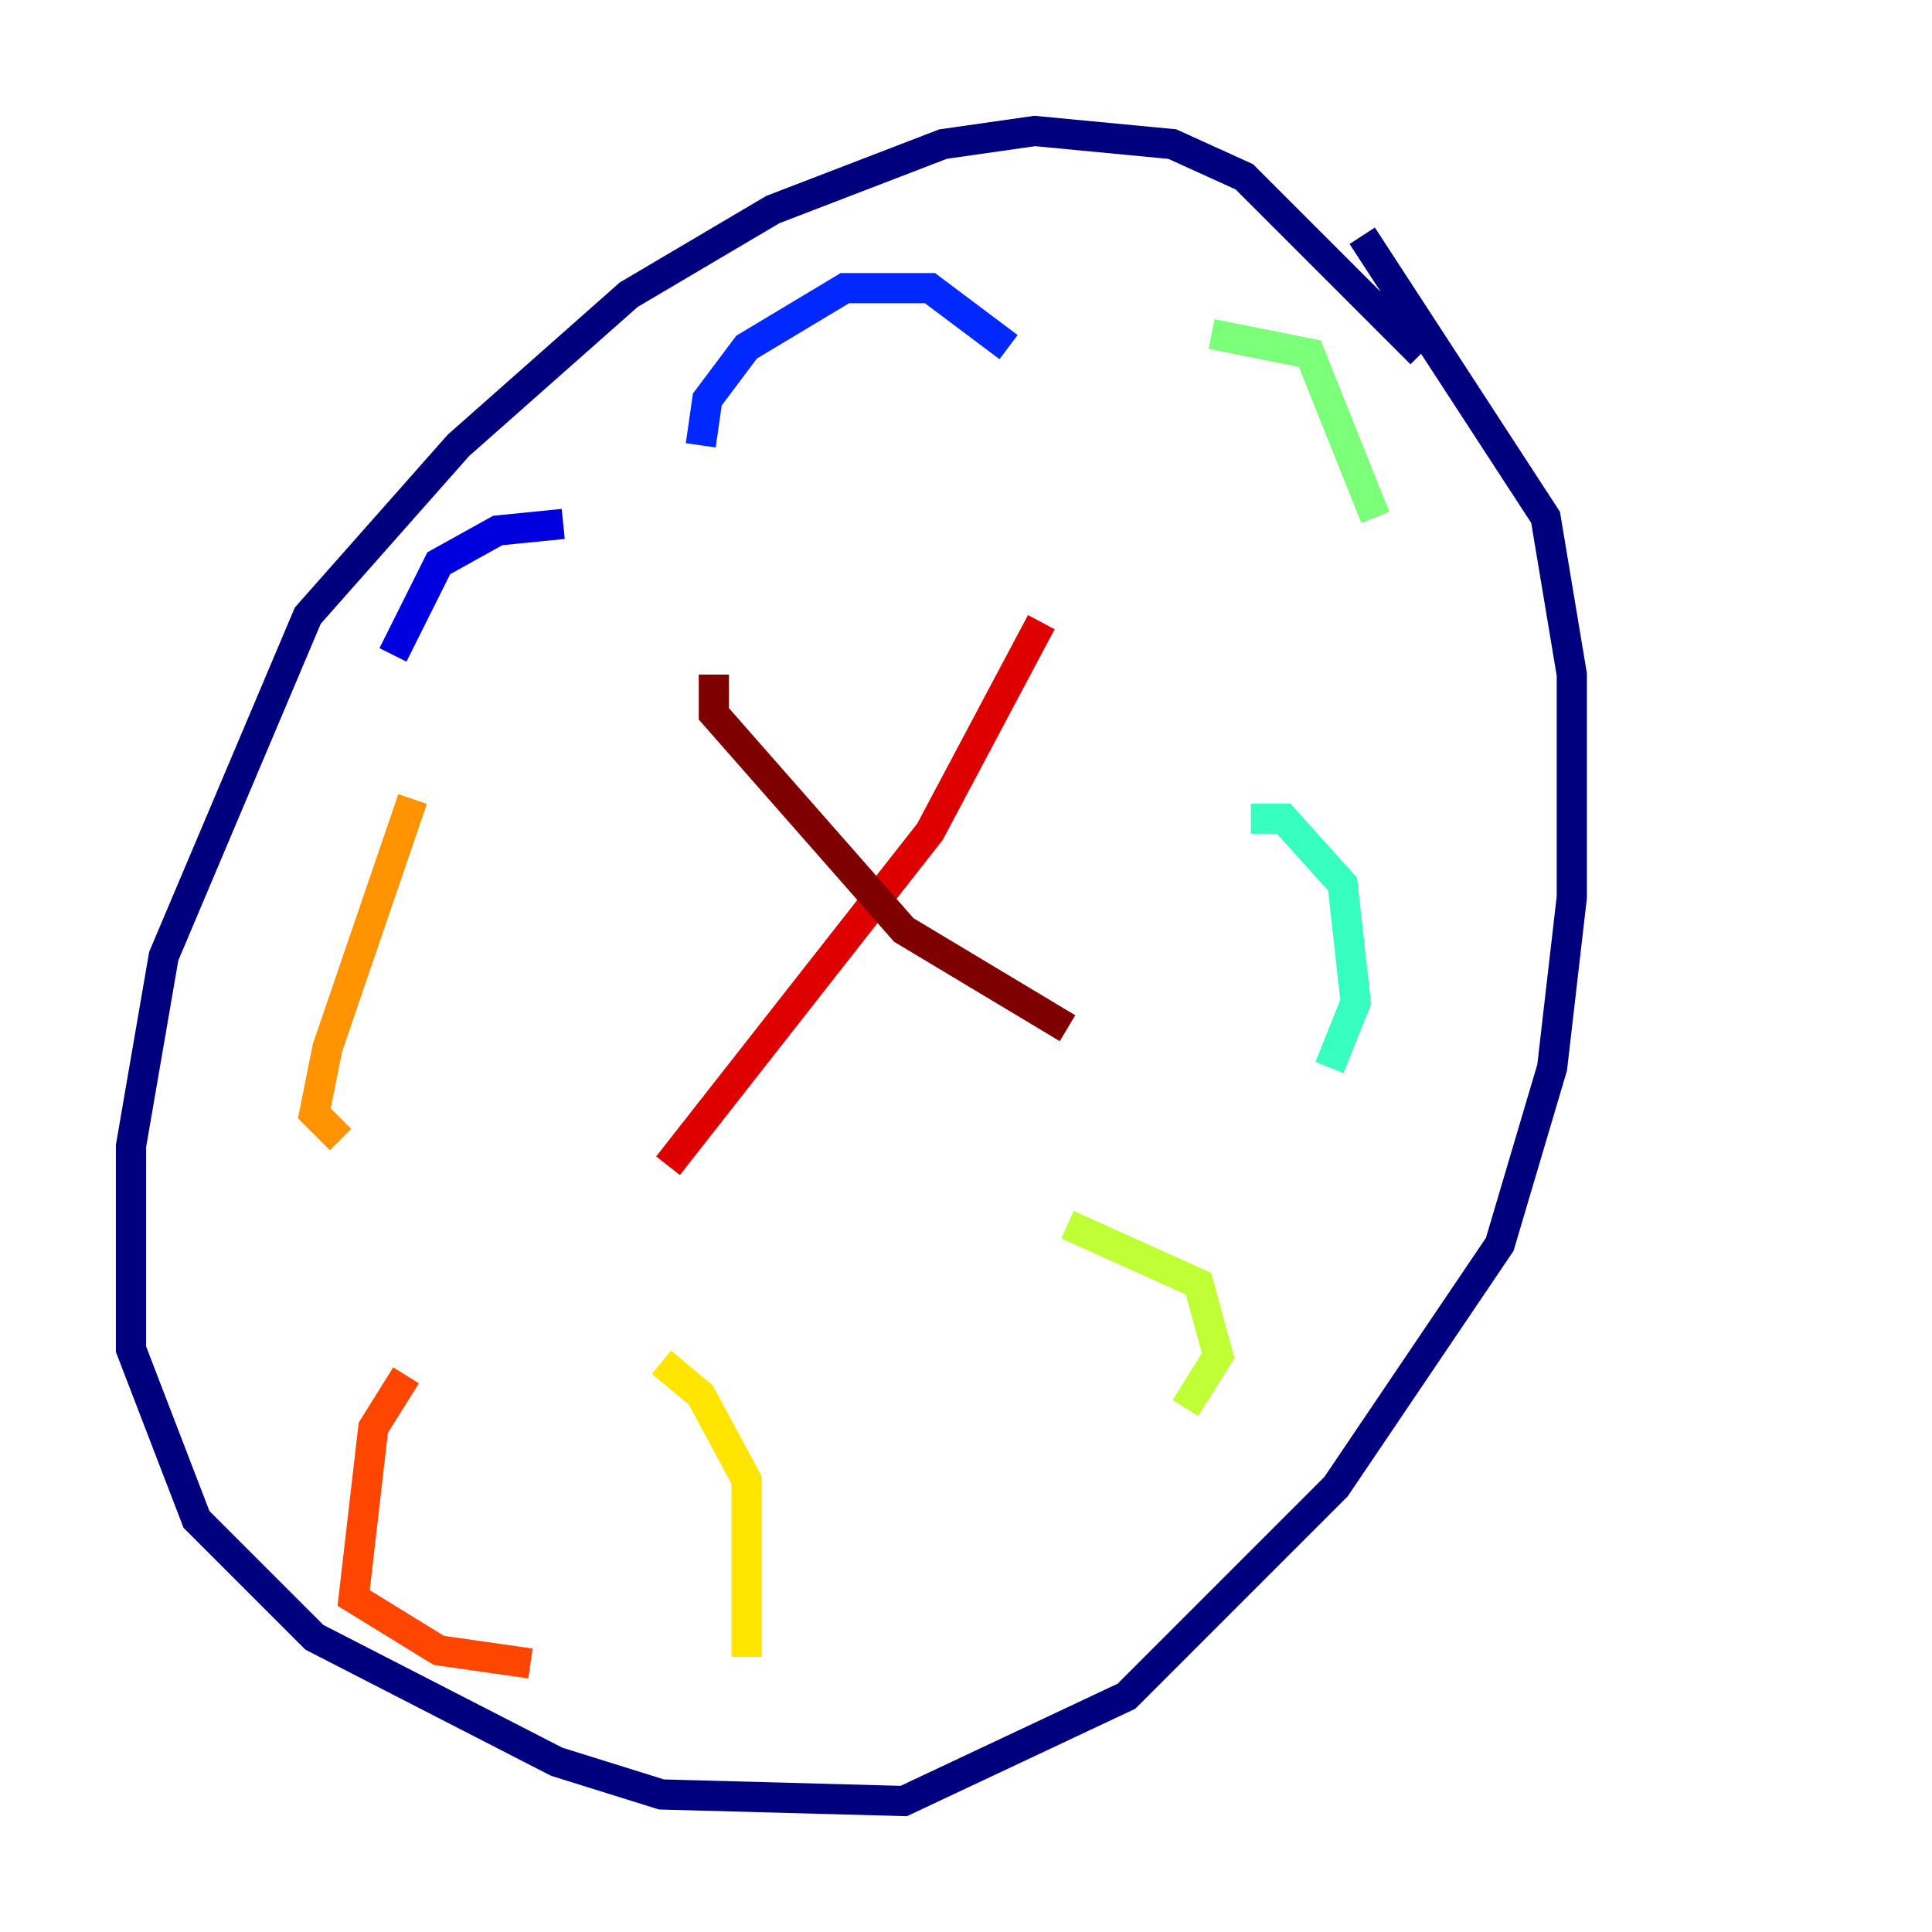 <?xml version="1.0" encoding="utf-8" ?>
<svg baseProfile="tiny" height="128" version="1.2" viewBox="0,0,128,128" width="128" xmlns="http://www.w3.org/2000/svg" xmlns:ev="http://www.w3.org/2001/xml-events" xmlns:xlink="http://www.w3.org/1999/xlink"><defs /><polyline fill="none" points="94.156,23.43 82.441,11.715 77.668,9.546 68.556,8.678 62.481,9.546 51.2,13.885 41.654,19.525 30.373,29.505 20.393,40.786 10.848,63.349 8.678,75.932 8.678,89.383 13.017,100.664 20.827,108.475 36.881,116.719 43.824,118.888 59.878,119.322 74.63,112.38 88.515,98.495 99.363,82.441 102.834,70.725 104.136,59.444 104.136,44.691 102.4,34.278 90.251,15.62" stroke="#00007f" stroke-width="2" /><polyline fill="none" points="26.034,43.39 29.071,37.315 32.976,35.146 37.315,34.712" stroke="#0000de" stroke-width="2" /><polyline fill="none" points="46.427,29.505 46.861,26.468 49.464,22.997 55.973,19.091 61.614,19.091 66.82,22.997" stroke="#0028ff" stroke-width="2" /><polyline fill="none" points="79.403,26.034 79.403,26.034" stroke="#0080ff" stroke-width="2" /><polyline fill="none" points="79.403,26.034 79.403,26.034" stroke="#00d4ff" stroke-width="2" /><polyline fill="none" points="82.875,54.237 85.044,54.237 88.949,58.576 89.817,66.386 88.081,70.725" stroke="#36ffc0" stroke-width="2" /><polyline fill="none" points="80.271,22.129 86.78,23.43 91.119,34.278" stroke="#7cff79" stroke-width="2" /><polyline fill="none" points="70.725,81.139 79.403,85.044 80.705,89.817 78.536,93.288" stroke="#c0ff36" stroke-width="2" /><polyline fill="none" points="43.824,90.251 46.427,92.42 49.464,98.061 49.464,109.776" stroke="#ffe500" stroke-width="2" /><polyline fill="none" points="27.336,52.936 21.695,69.424 20.827,73.763 22.563,75.498" stroke="#ff9400" stroke-width="2" /><polyline fill="none" points="26.902,91.119 24.732,94.59 23.43,105.871 29.071,109.342 35.146,110.21" stroke="#ff4600" stroke-width="2" /><polyline fill="none" points="68.99,41.22 61.614,55.105 44.258,77.234" stroke="#de0000" stroke-width="2" /><polyline fill="none" points="47.295,44.691 47.295,47.295 59.878,61.614 70.725,68.122" stroke="#7f0000" stroke-width="2" /></svg>